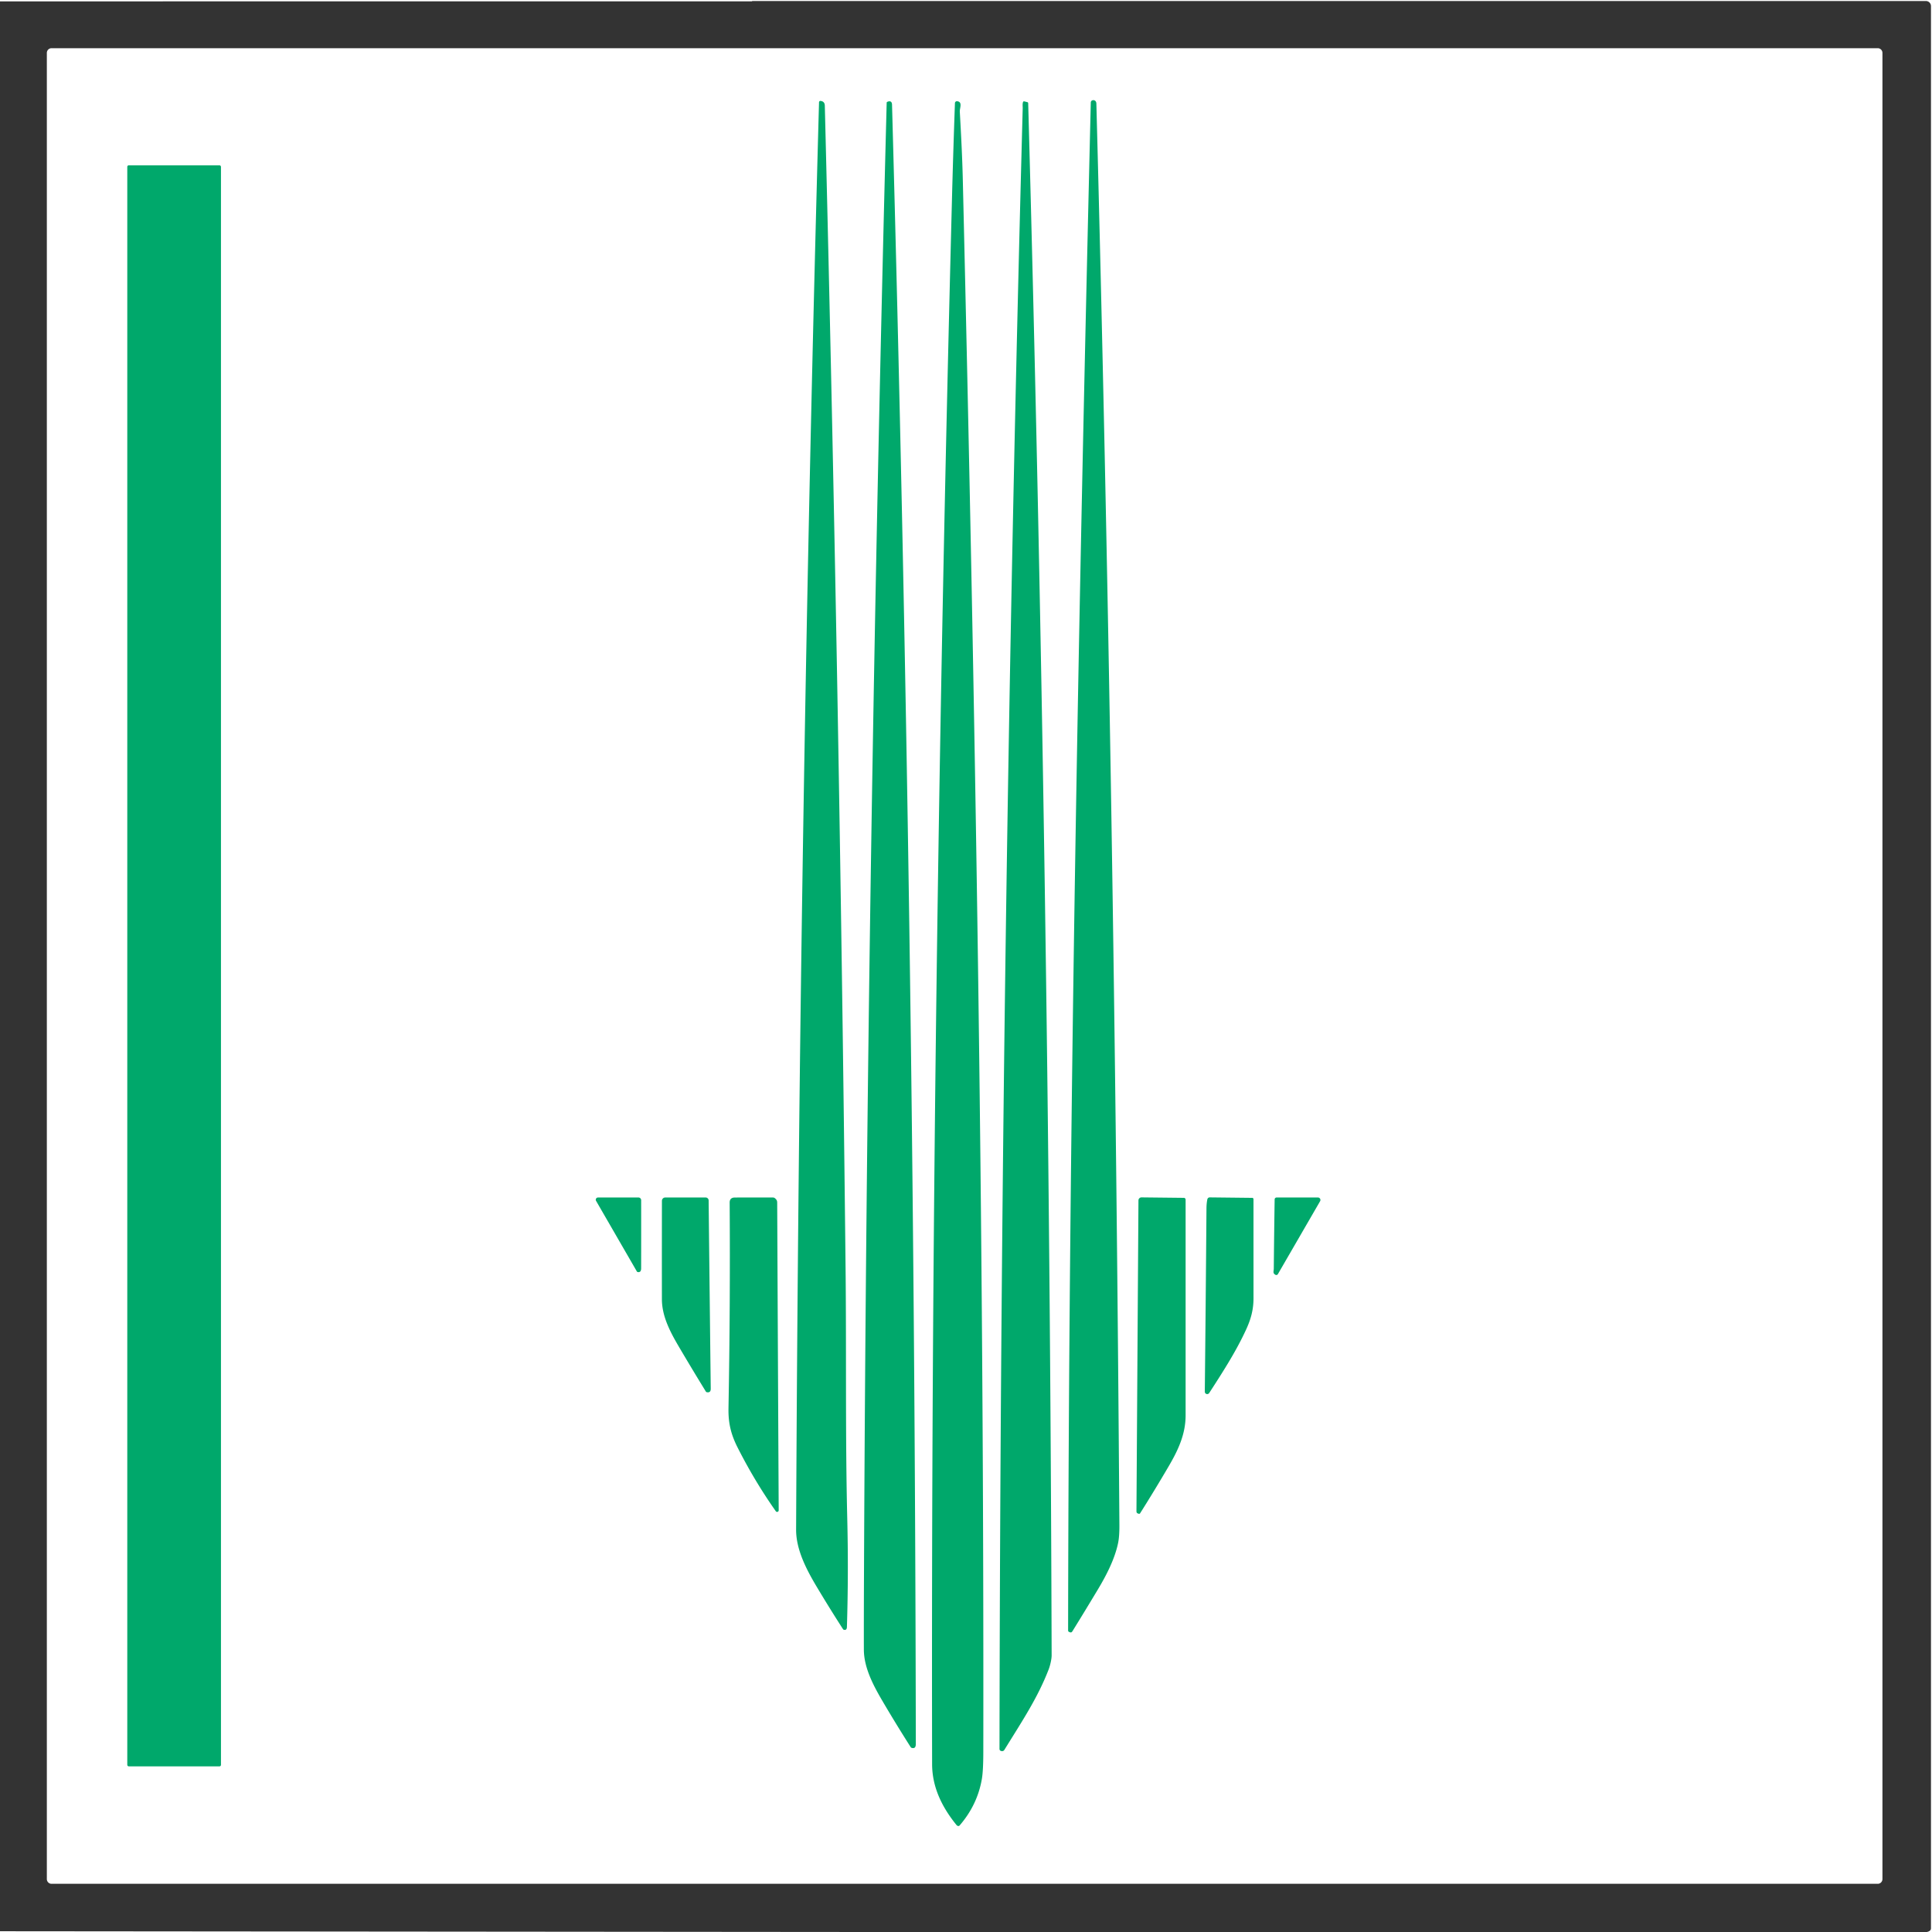 <?xml version="1.0" encoding="UTF-8" standalone="no"?>
<svg
   version="1.1"
   viewBox="0.00 0.00 1423.00 1423.00"
   id="svg12"
   sodipodi:docname="c.svg"
   inkscape:version="1.3 (0e150ed6c4, 2023-07-21)"
   xmlns:inkscape="http://www.inkscape.org/namespaces/inkscape"
   xmlns:sodipodi="http://sodipodi.sourceforge.net/DTD/sodipodi-0.dtd"
   xmlns="http://www.w3.org/2000/svg"
   xmlns:svg="http://www.w3.org/2000/svg">
  <defs
     id="defs12" />
  <sodipodi:namedview
     id="namedview12"
     pagecolor="#ffffff"
     bordercolor="#000000"
     borderopacity="0.25"
     inkscape:showpageshadow="2"
     inkscape:pageopacity="0.0"
     inkscape:pagecheckerboard="0"
     inkscape:deskcolor="#d1d1d1"
     inkscape:zoom="0.57203092"
     inkscape:cx="710.62592"
     inkscape:cy="711.5"
     inkscape:window-width="1920"
     inkscape:window-height="1010"
     inkscape:window-x="-6"
     inkscape:window-y="-6"
     inkscape:window-maximized="1"
     inkscape:current-layer="svg12" />
  <path
     fill="#000000"
     d="   M 1419.19 1423.00   L 639.94 1423.00   L 0.00 1422.44   L 0.00 1.01   Q 276.75 1.00 553.50 1.00   Q 553.84 1.00 553.99 0.85   A 0.34 0.34 0.0 0 1 554.23 0.75   L 1418.51 0.75   A 3.74 3.74 0.0 0 1 1422.25 4.49   Q 1422.25 712.17 1422.25 1420.25   Q 1422.25 1422.37 1419.19 1423.00   Z   M 1386.50 38.98   A 3.48 3.48 0.0 0 0 1383.02 35.50   L 37.98 35.50   A 3.48 3.48 0.0 0 0 34.50 38.98   L 34.50 1384.02   A 3.48 3.48 0.0 0 0 37.98 1387.50   L 1383.02 1387.50   A 3.48 3.48 0.0 0 0 1386.50 1384.02   L 1386.50 38.98   Z"
     id="path1"
     style="fill:#333333;fill-opacity:1" />
  <path
     fill="#2c4a3e"
     d="   M 787.26 1201.89   A 1.06 1.05 -75.8 0 1 786.71 1200.96   C 787.19 825.80 794.40 450.59 803.41 75.48   A 1.73 1.73 0.0 0 1 804.80 73.83   C 806.37 73.51 807.48 74.63 807.52 76.23   C 816.70 423.80 822.07 771.33 824.48 1123.10   Q 824.54 1131.51 823.56 1136.32   C 821.17 1148.09 814.89 1160.26 808.94 1170.19   Q 799.56 1185.85 789.95 1201.38   Q 789.38 1202.30 788.82 1202.34   Q 788.17 1202.39 787.26 1201.89   Z"
     id="path2"
     style="fill:#00a86b;fill-opacity:1" />
  <path
     fill="#2c4a3e"
     d="   M 621.49 1200.38   A 1.06 1.04 81.3 0 1 620.92 1199.95   Q 610.75 1184.16 601.44 1168.54   C 593.80 1155.74 586.31 1141.18 586.37 1126.63   Q 588.72 600.86 603.25 75.31   A 1.01 1.01 0.0 0 1 604.39 74.33   C 606.37 74.57 607.45 75.66 607.51 77.76   Q 618.23 505.85 622.80 934.05   C 623.46 995.65 622.57 1057.36 624.05 1118.94   Q 625.01 1158.68 623.79 1198.41   C 623.74 1199.87 623.09 1200.87 621.49 1200.38   Z"
     id="path3"
     style="fill:#00a86b;fill-opacity:1" />
  <path
     fill="#2c4a3e"
     d="   M 705.85 1344.93   Q 705.05 1344.87 704.54 1344.25   C 694.24 1331.57 686.57 1316.82 686.54 1299.40   C 685.74 915.37 691.23 531.14 701.15 147.25   Q 702.05 112.29 703.35 75.94   A 1.44 1.43 3.6 0 1 704.92 74.56   C 709.19 74.97 706.79 79.63 706.94 82.25   C 707.88 99.09 708.76 115.75 709.16 132.81   C 718.33 518.62 724.82 904.57 724.25 1290.50   Q 724.23 1304.37 723.16 1310.44   Q 719.83 1329.48 706.77 1344.56   Q 706.41 1344.97 705.85 1344.93   Z"
     id="path4"
     style="fill:#00a86b;fill-opacity:1" />
  <path
     fill="#2c4a3e"
     d="   M 671.54 1287.40   A 1.38 1.35 -8.1 0 1 670.75 1286.82   Q 660.40 1270.58 650.59 1253.92   C 643.76 1242.32 636.31 1228.81 636.27 1214.99   Q 636.21 1195.07 636.38 1156.06   Q 638.60 633.26 653.03 77.50   Q 653.06 76.43 653.07 75.75   Q 653.08 75.20 653.59 74.99   C 655.70 74.09 656.96 74.82 657.02 77.11   Q 673.68 680.60 674.54 1284.32   C 674.54 1286.40 674.06 1288.07 671.54 1287.40   Z"
     id="path5"
     style="fill:#00a86b;fill-opacity:1" />
  <path
     fill="#2c4a3e"
     d="   M 737.37 1289.69   A 1.54 1.52 6.4 0 1 736.17 1288.20   Q 737.02 683.94 753.27 79.75   C 753.30 78.56 753.00 76.56 753.51 75.14   A 0.75 0.74 16.3 0 1 754.39 74.66   L 756.64 75.22   Q 757.29 75.38 757.31 76.05   Q 772.93 647.54 774.58 1219.25   C 774.59 1221.93 773.51 1226.72 772.33 1229.74   C 764.38 1250.22 753.44 1266.76 740.54 1287.59   C 739.72 1288.91 739.34 1290.14 737.37 1289.69   Z"
     id="path6"
     style="fill:#00a86b;fill-opacity:1" />
  <rect
     fill="#2c4a3e"
     x="93.75"
     y="121.76"
     width="69.00"
     height="1179.24"
     rx="1.07"
     id="rect6"
     style="fill:#00a86b;fill-opacity:1" />
  <path
     fill="#2c4a3e"
     d="   M 469.67 936.91   A 0.93 0.91 -7.9 0 1 469.06 936.46   L 439.03 884.49   A 1.66 1.66 0.0 0 1 440.47 882.00   L 470.26 882.00   A 1.99 1.98 89.9 0 1 472.24 883.98   Q 472.28 908.98 472.23 934.15   C 472.22 935.89 471.71 937.32 469.67 936.91   Z"
     id="path7"
     style="fill:#00a86b;fill-opacity:1" />
  <path
     fill="#2c4a3e"
     d="   M 520.26 1025.32   A 0.47 0.47 0.0 0 1 520.02 1025.14   Q 510.26 1009.28 500.72 993.10   C 494.20 982.04 487.53 970.09 487.52 956.87   Q 487.47 921.44 487.54 884.45   A 2.45 2.45 0.0 0 1 489.99 882.00   L 519.75 882.00   A 2.20 2.19 89.6 0 1 521.94 884.17   Q 522.68 953.45 523.49 1022.84   C 523.51 1025.07 522.42 1025.92 520.26 1025.32   Z"
     id="path8"
     style="fill:#00a86b;fill-opacity:1" />
  <path
     fill="#2c4a3e"
     d="   M 570.79 882.56   C 571.90 883.51 572.44 884.24 572.44 885.84   Q 572.96 999.04 573.54 1112.42   A 1.17 1.17 0.0 0 1 571.42 1113.10   Q 555.79 1090.89 543.30 1066.21   C 538.48 1056.69 536.35 1048.37 536.56 1037.22   Q 537.94 961.48 537.43 885.75   C 537.41 883.24 538.75 882.03 541.29 882.02   Q 555.55 881.96 569.33 882.01   A 2.29 2.29 0.0 0 1 570.79 882.56   Z"
     id="path9"
     style="fill:#00a86b;fill-opacity:1" />
  <path
     fill="#2c4a3e"
     d="   M 838.76 1114.97   C 837.58 1114.61 837.04 1114.34 837.05 1112.96   Q 837.77 999.12 838.52 884.15   A 2.25 2.24 -89.4 0 1 840.79 881.92   L 871.95 882.26   A 1.31 1.31 0.0 0 1 873.25 883.57   Q 873.25 962.76 873.25 1042.46   C 873.25 1056.70 867.49 1068.53 860.67 1080.18   Q 850.41 1097.70 839.74 1114.60   A 0.86 0.86 0.0 0 1 838.76 1114.97   Z"
     id="path10"
     style="fill:#00a86b;fill-opacity:1" />
  <path
     fill="#2c4a3e"
     d="   M 891.00 881.92   L 922.31 882.27   A 0.95 0.95 0.0 0 1 923.25 883.22   Q 923.25 919.54 923.26 956.15   C 923.26 964.93 921.24 971.85 917.73 979.46   C 910.25 995.69 900.23 1011.18 890.62 1026.02   A 1.76 1.76 0.0 0 1 887.39 1025.04   Q 888.10 957.60 888.62 890.00   Q 888.64 886.53 889.24 883.44   A 1.88 1.75 -83.7 0 1 891.00 881.92   Z"
     id="path11"
     style="fill:#00a86b;fill-opacity:1" />
  <path
     fill="#2c4a3e"
     d="   M 939.39 938.93   C 937.26 937.76 938.18 936.22 938.20 934.51   Q 938.44 908.88 938.83 883.42   A 1.45 1.44 0.4 0 1 940.28 882.00   L 970.72 882.00   A 1.83 1.83 0.0 0 1 972.30 884.75   L 941.24 938.41   A 1.38 1.38 0.0 0 1 939.39 938.93   Z"
     id="path12"
     style="fill:#00a86b;fill-opacity:1" />
</svg>
